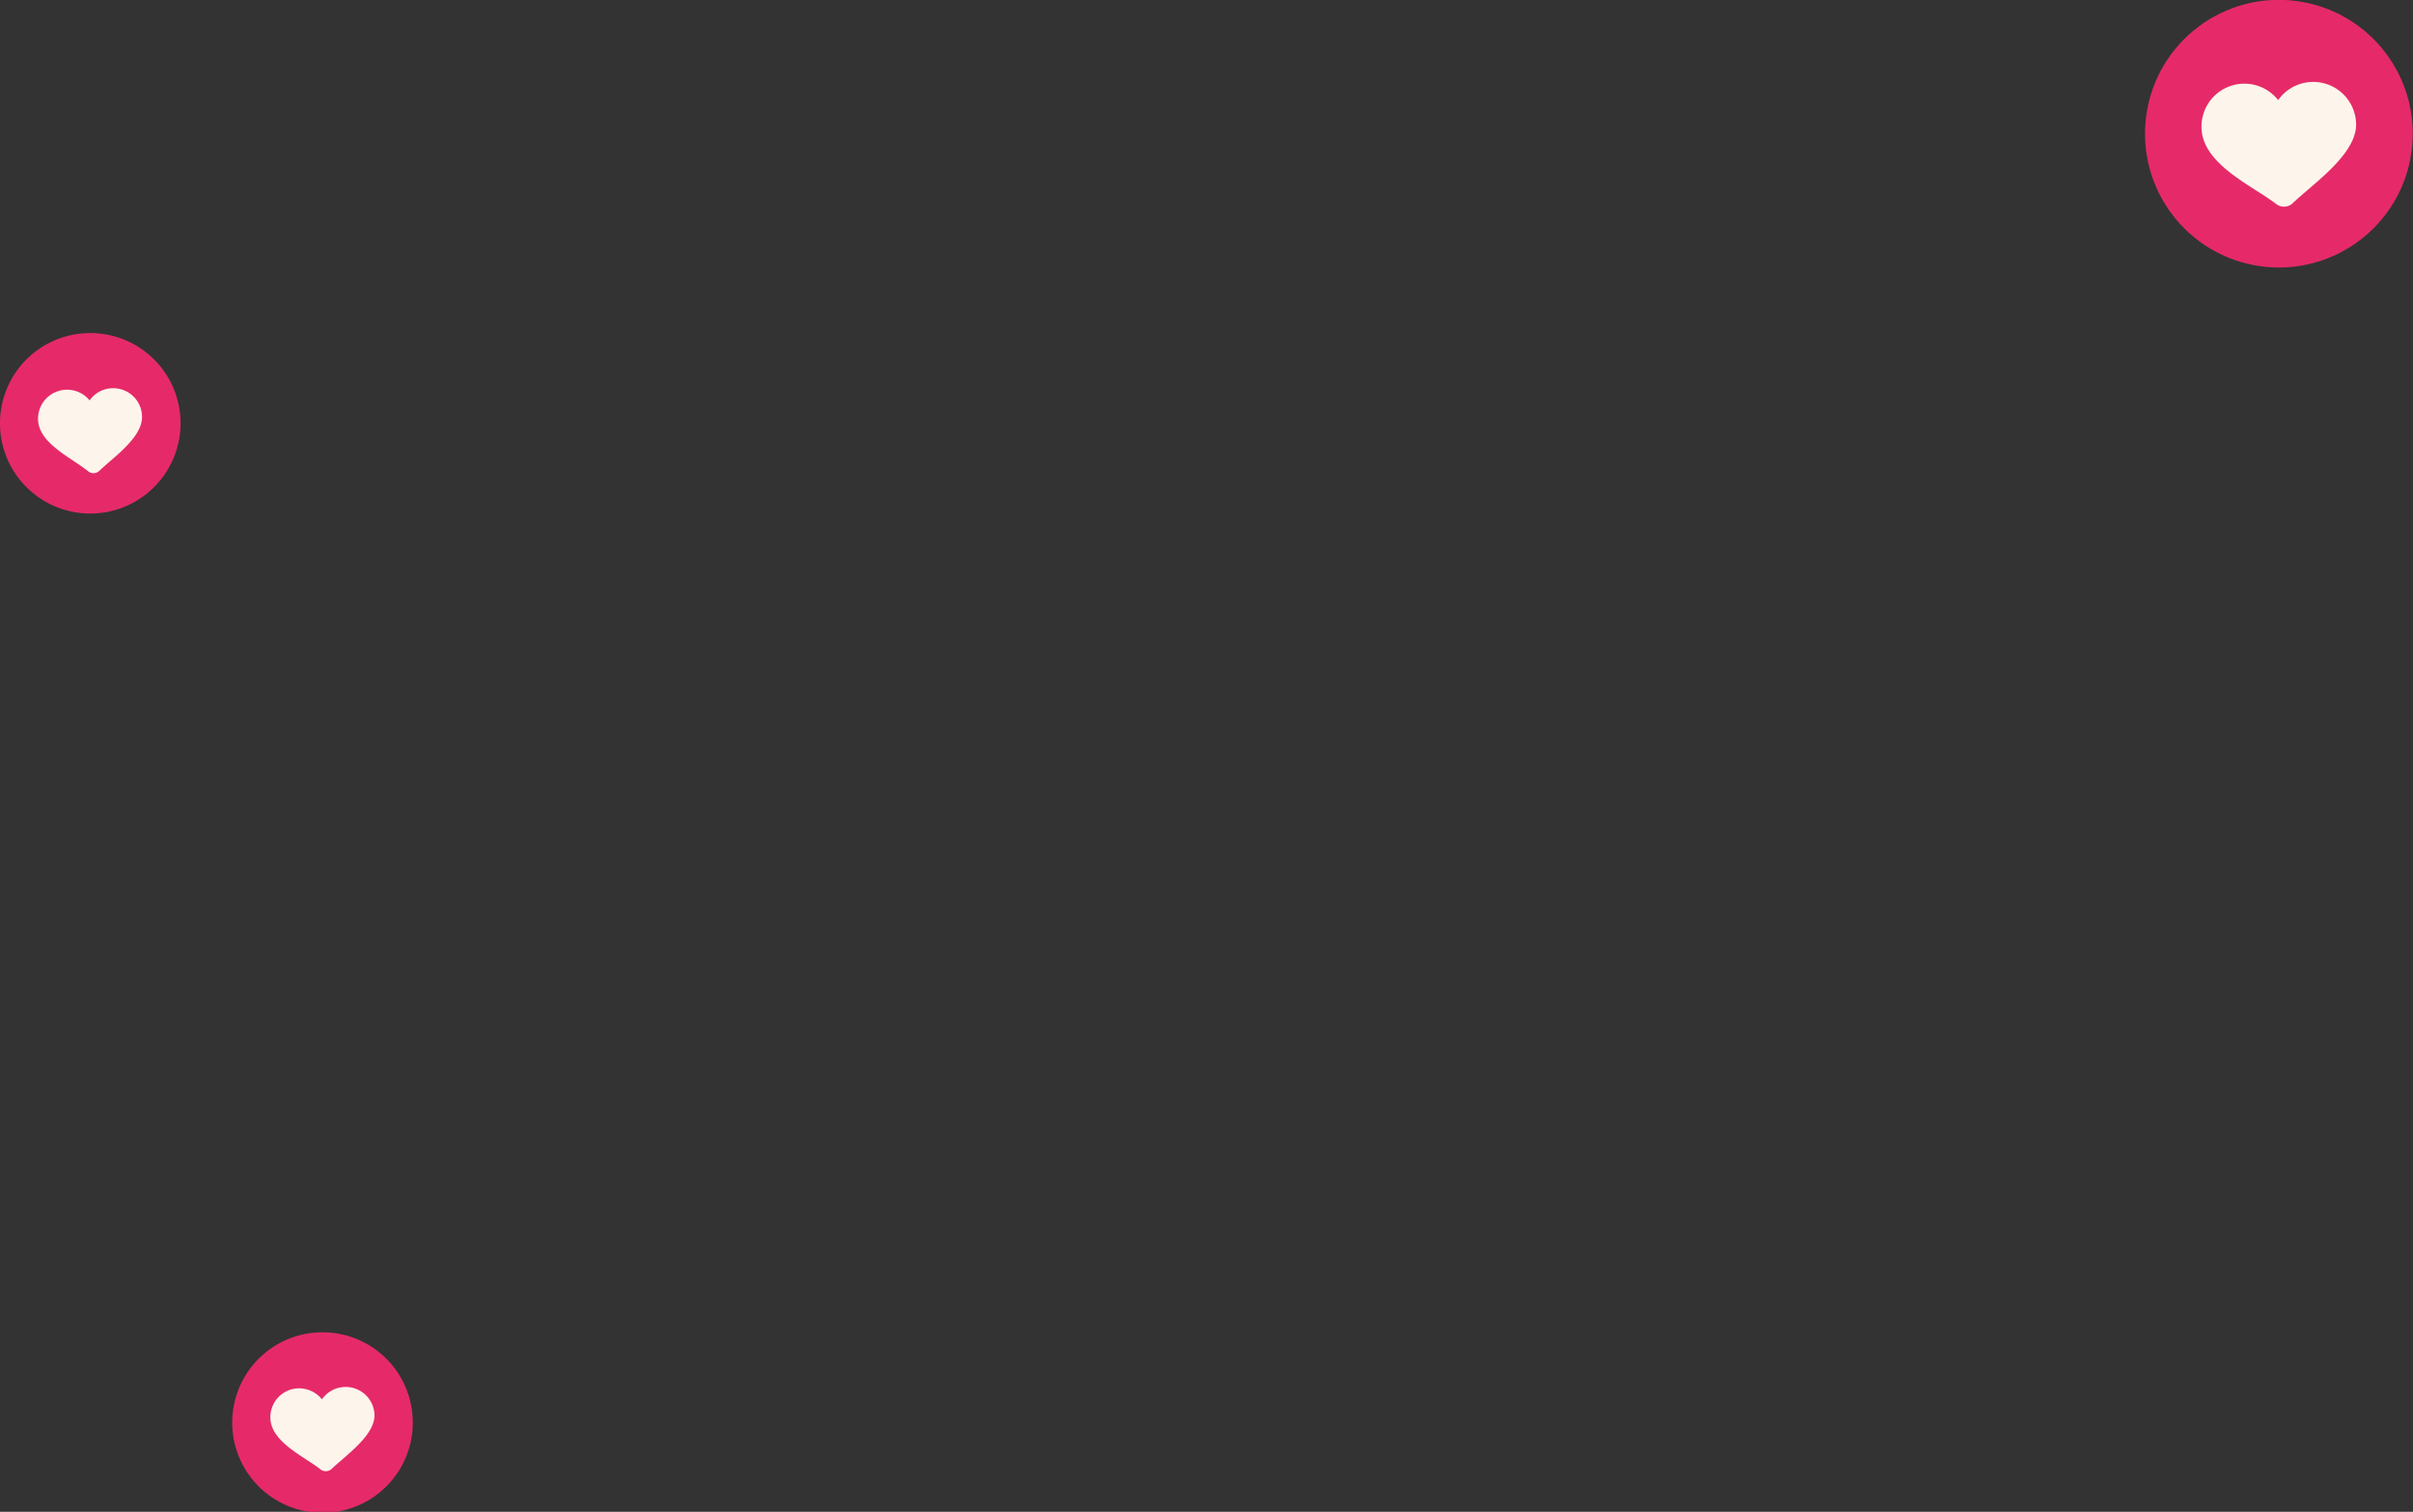 <svg xmlns="http://www.w3.org/2000/svg" viewBox="0 0 144.58 90.61"><rect x="0" y="0" width="144.58" height="90.61" fill="#333333" stroke="none"/><defs><style>.cls-1{fill:#e62a69;}.cls-2{fill:#fdf5eb;}</style></defs><title>paso7</title><g id="Capa_2" data-name="Capa 2"><g id="Layer_6" data-name="Layer 6"><path class="cls-1" d="M23.64,82a5.41,5.41,0,1,1-7.57-1.06A5.41,5.41,0,0,1,23.64,82Z"/><path class="cls-2" d="M16.2,85a1.73,1.73,0,0,1,1.68-1.79,1.77,1.77,0,0,1,1.41.66,1.73,1.73,0,0,1,3.15.95c0,1.24-1.74,2.42-2.58,3.23a.52.52,0,0,1-.68,0C18.21,87.29,16.24,86.43,16.2,85Z"/><circle class="cls-1" cx="136.56" cy="8.02" r="8.02" transform="translate(109.76 142.16) rotate(-82.07)"/><path class="cls-2" d="M131.91,7.71A2.57,2.57,0,0,1,136.5,6a2.57,2.57,0,0,1,4.67,1.4c.06,1.84-2.57,3.6-3.82,4.8a.76.76,0,0,1-1,0C134.9,11.11,132,9.84,131.91,7.71Z"/><path class="cls-1" d="M9.72,22.1a5.41,5.41,0,1,1-7.57-1.05A5.42,5.42,0,0,1,9.72,22.1Z"/><path class="cls-2" d="M2.28,25.15A1.74,1.74,0,0,1,5.37,24a1.69,1.69,0,0,1,1.36-.73A1.72,1.72,0,0,1,8.51,25c0,1.24-1.73,2.42-2.57,3.23a.51.51,0,0,1-.68,0C4.29,27.44,2.32,26.58,2.28,25.15Z"/></g></g></svg>